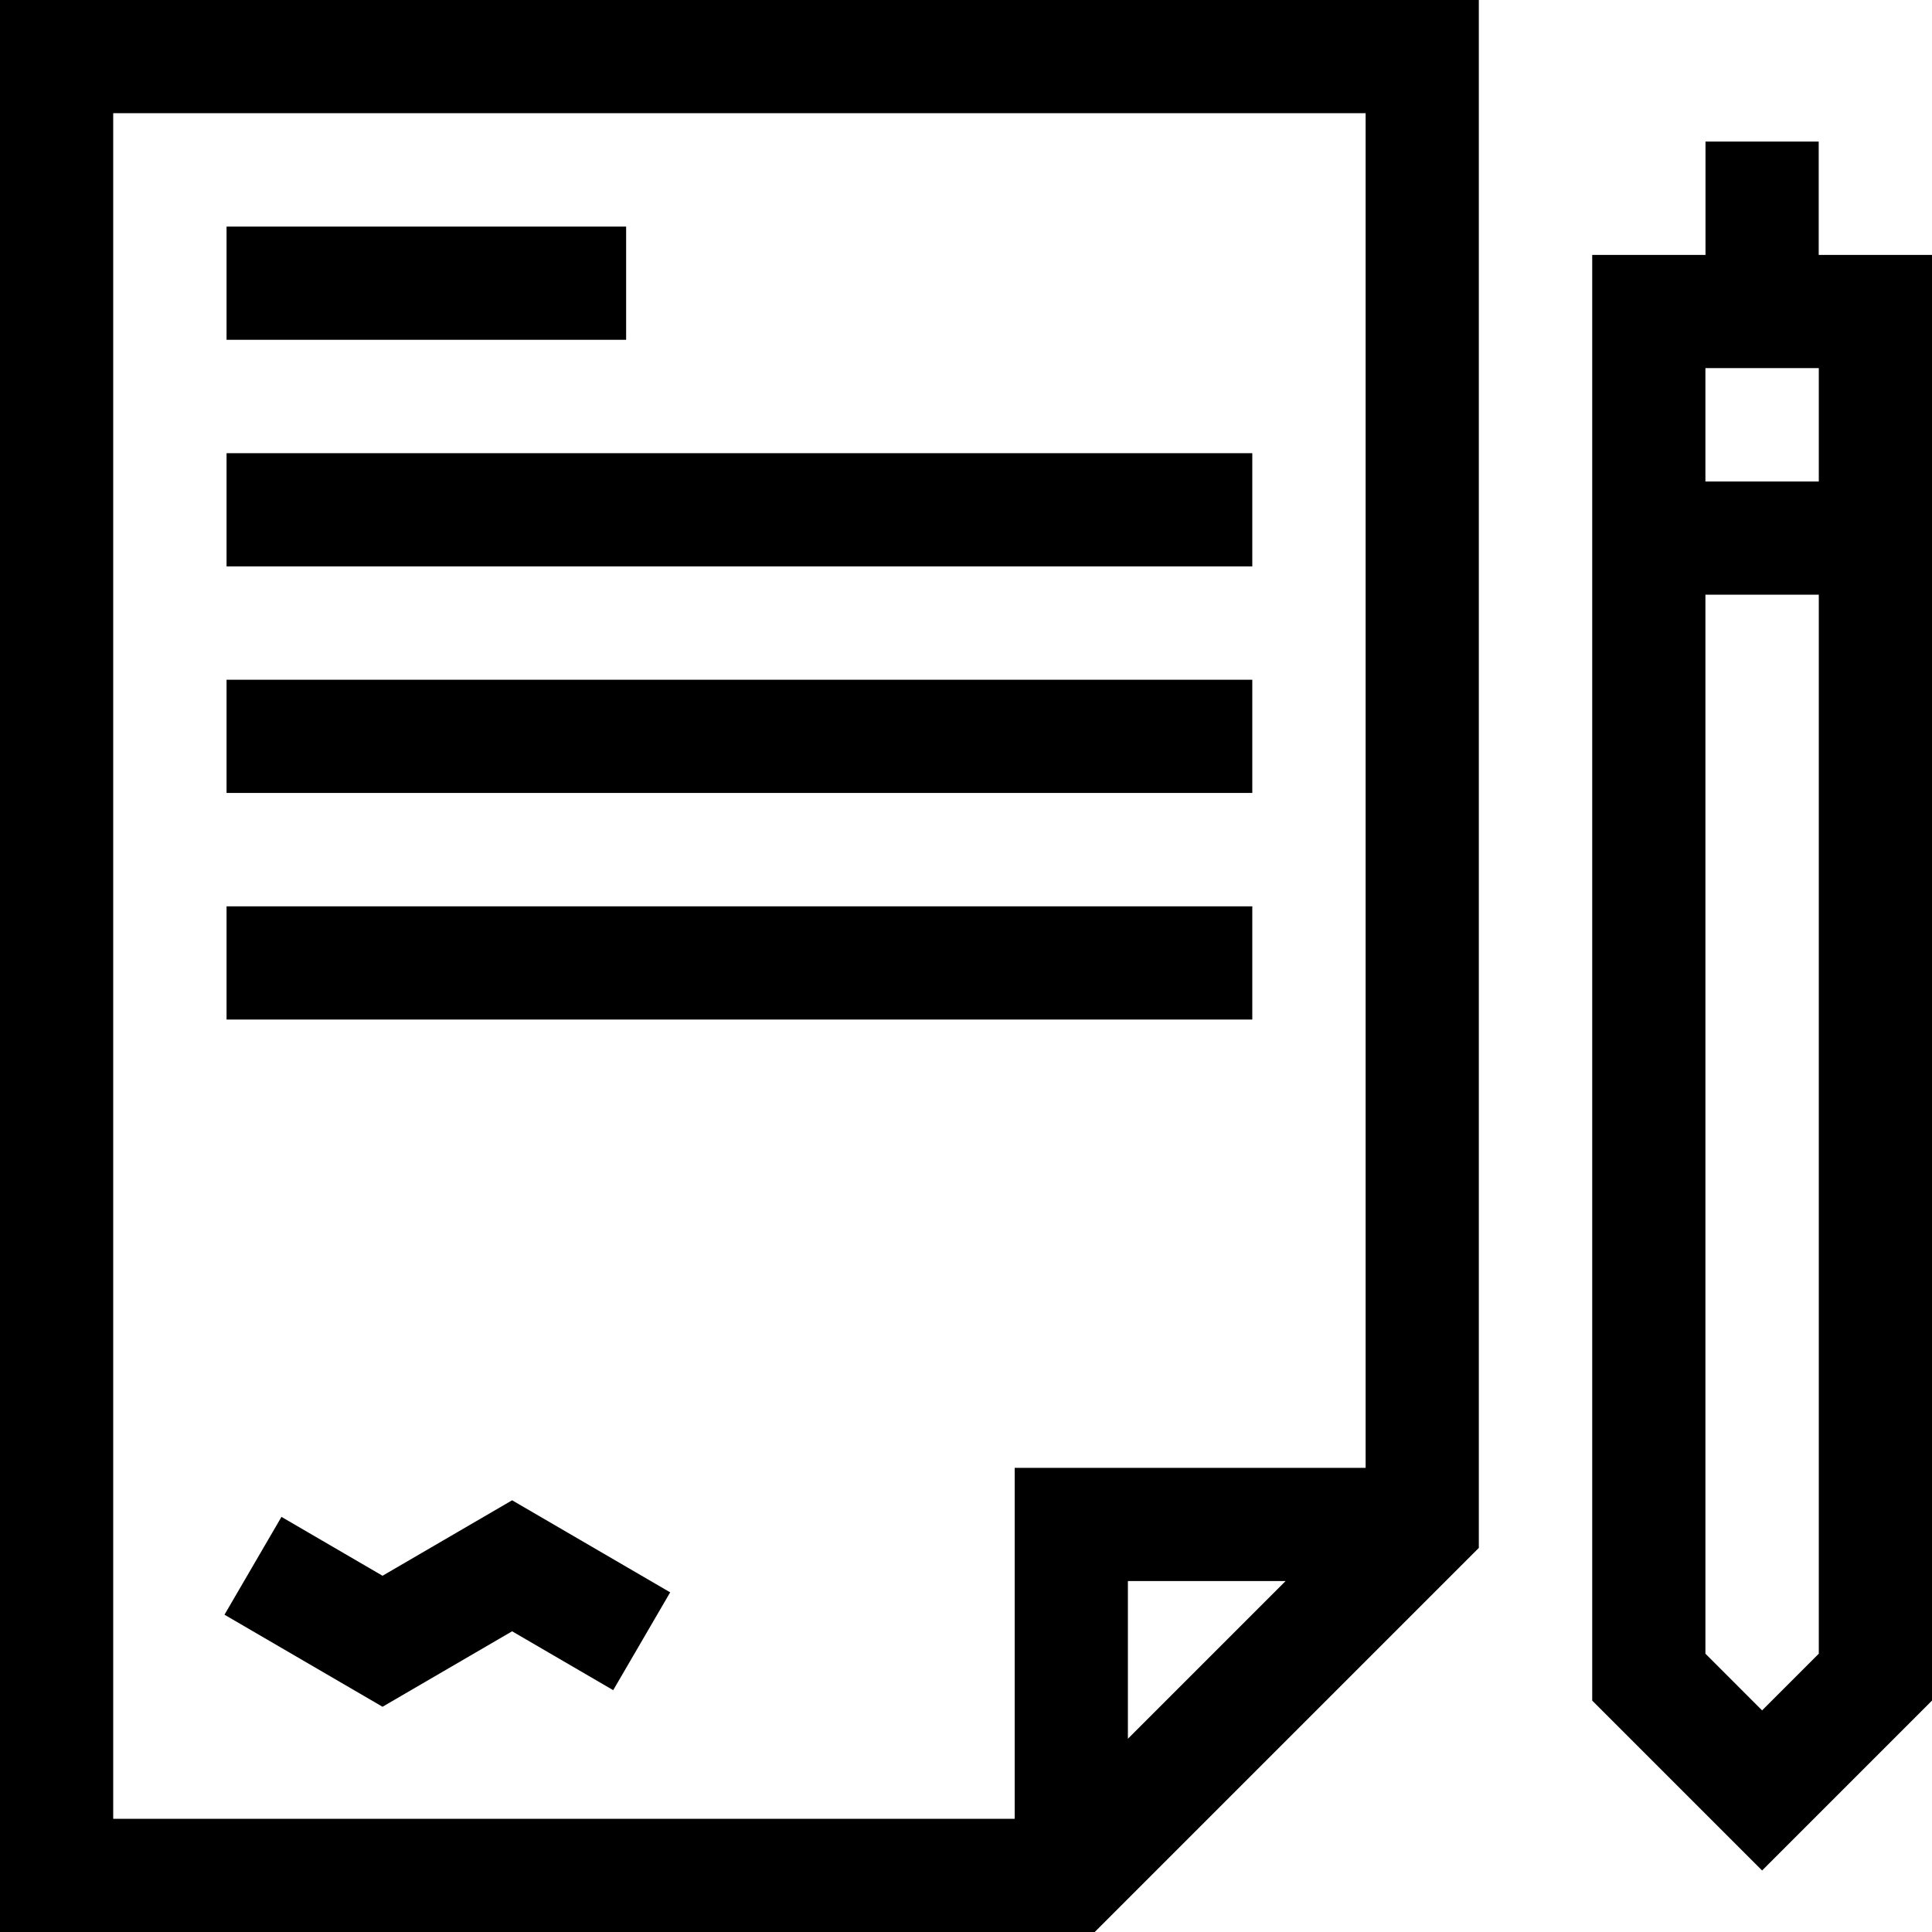 <?xml version="1.0" encoding="iso-8859-1"?>
<!-- Generator: Adobe Illustrator 19.0.0, SVG Export Plug-In . SVG Version: 6.00 Build 0)  -->
<svg version="1.1" id="Capa_1" xmlns="http://www.w3.org/2000/svg" xmlns:xlink="http://www.w3.org/1999/xlink" x="0px" y="0px"
	 viewBox="0 0 512 512" style="enable-background:new 0 0 512 512;" xml:space="preserve">
<g>
	<g>
		<path d="M481.976,67.554V37.518h-30v30.036h-30.023v383.117l45.023,45.024L512,450.671V67.554H481.976z M482,438.245
			l-15.024,15.024l-15.023-15.024V157.602H482V438.245z M482,127.602h-30.048V97.554H482V127.602z"/>
	</g>
</g>
<g>
	<g>
		<path d="M0,0v512h290.117l101.787-101.787V0H0z M298.904,460.787V419h41.786L298.904,460.787z M361.904,389h-93v93H30V30h331.904
			V389z"/>
	</g>
</g>
<g>
	<g>
		<rect x="60.04" y="120.1" width="271.83" height="30"/>
	</g>
</g>
<g>
	<g>
		<rect x="60.04" y="60.05" width="105.89" height="30"/>
	</g>
</g>
<g>
	<g>
		<rect x="60.04" y="180.14" width="271.83" height="30"/>
	</g>
</g>
<g>
	<g>
		<rect x="60.04" y="240.19" width="271.83" height="30"/>
	</g>
</g>
<g>
	<g>
		<polygon points="135.715,397.591 101.377,417.591 74.592,401.989 59.492,427.912 101.375,452.309 135.715,432.309 
			162.505,447.912 177.604,421.988 		"/>
	</g>
</g>
<g>
</g>
<g>
</g>
<g>
</g>
<g>
</g>
<g>
</g>
<g>
</g>
<g>
</g>
<g>
</g>
<g>
</g>
<g>
</g>
<g>
</g>
<g>
</g>
<g>
</g>
<g>
</g>
<g>
</g>
</svg>
